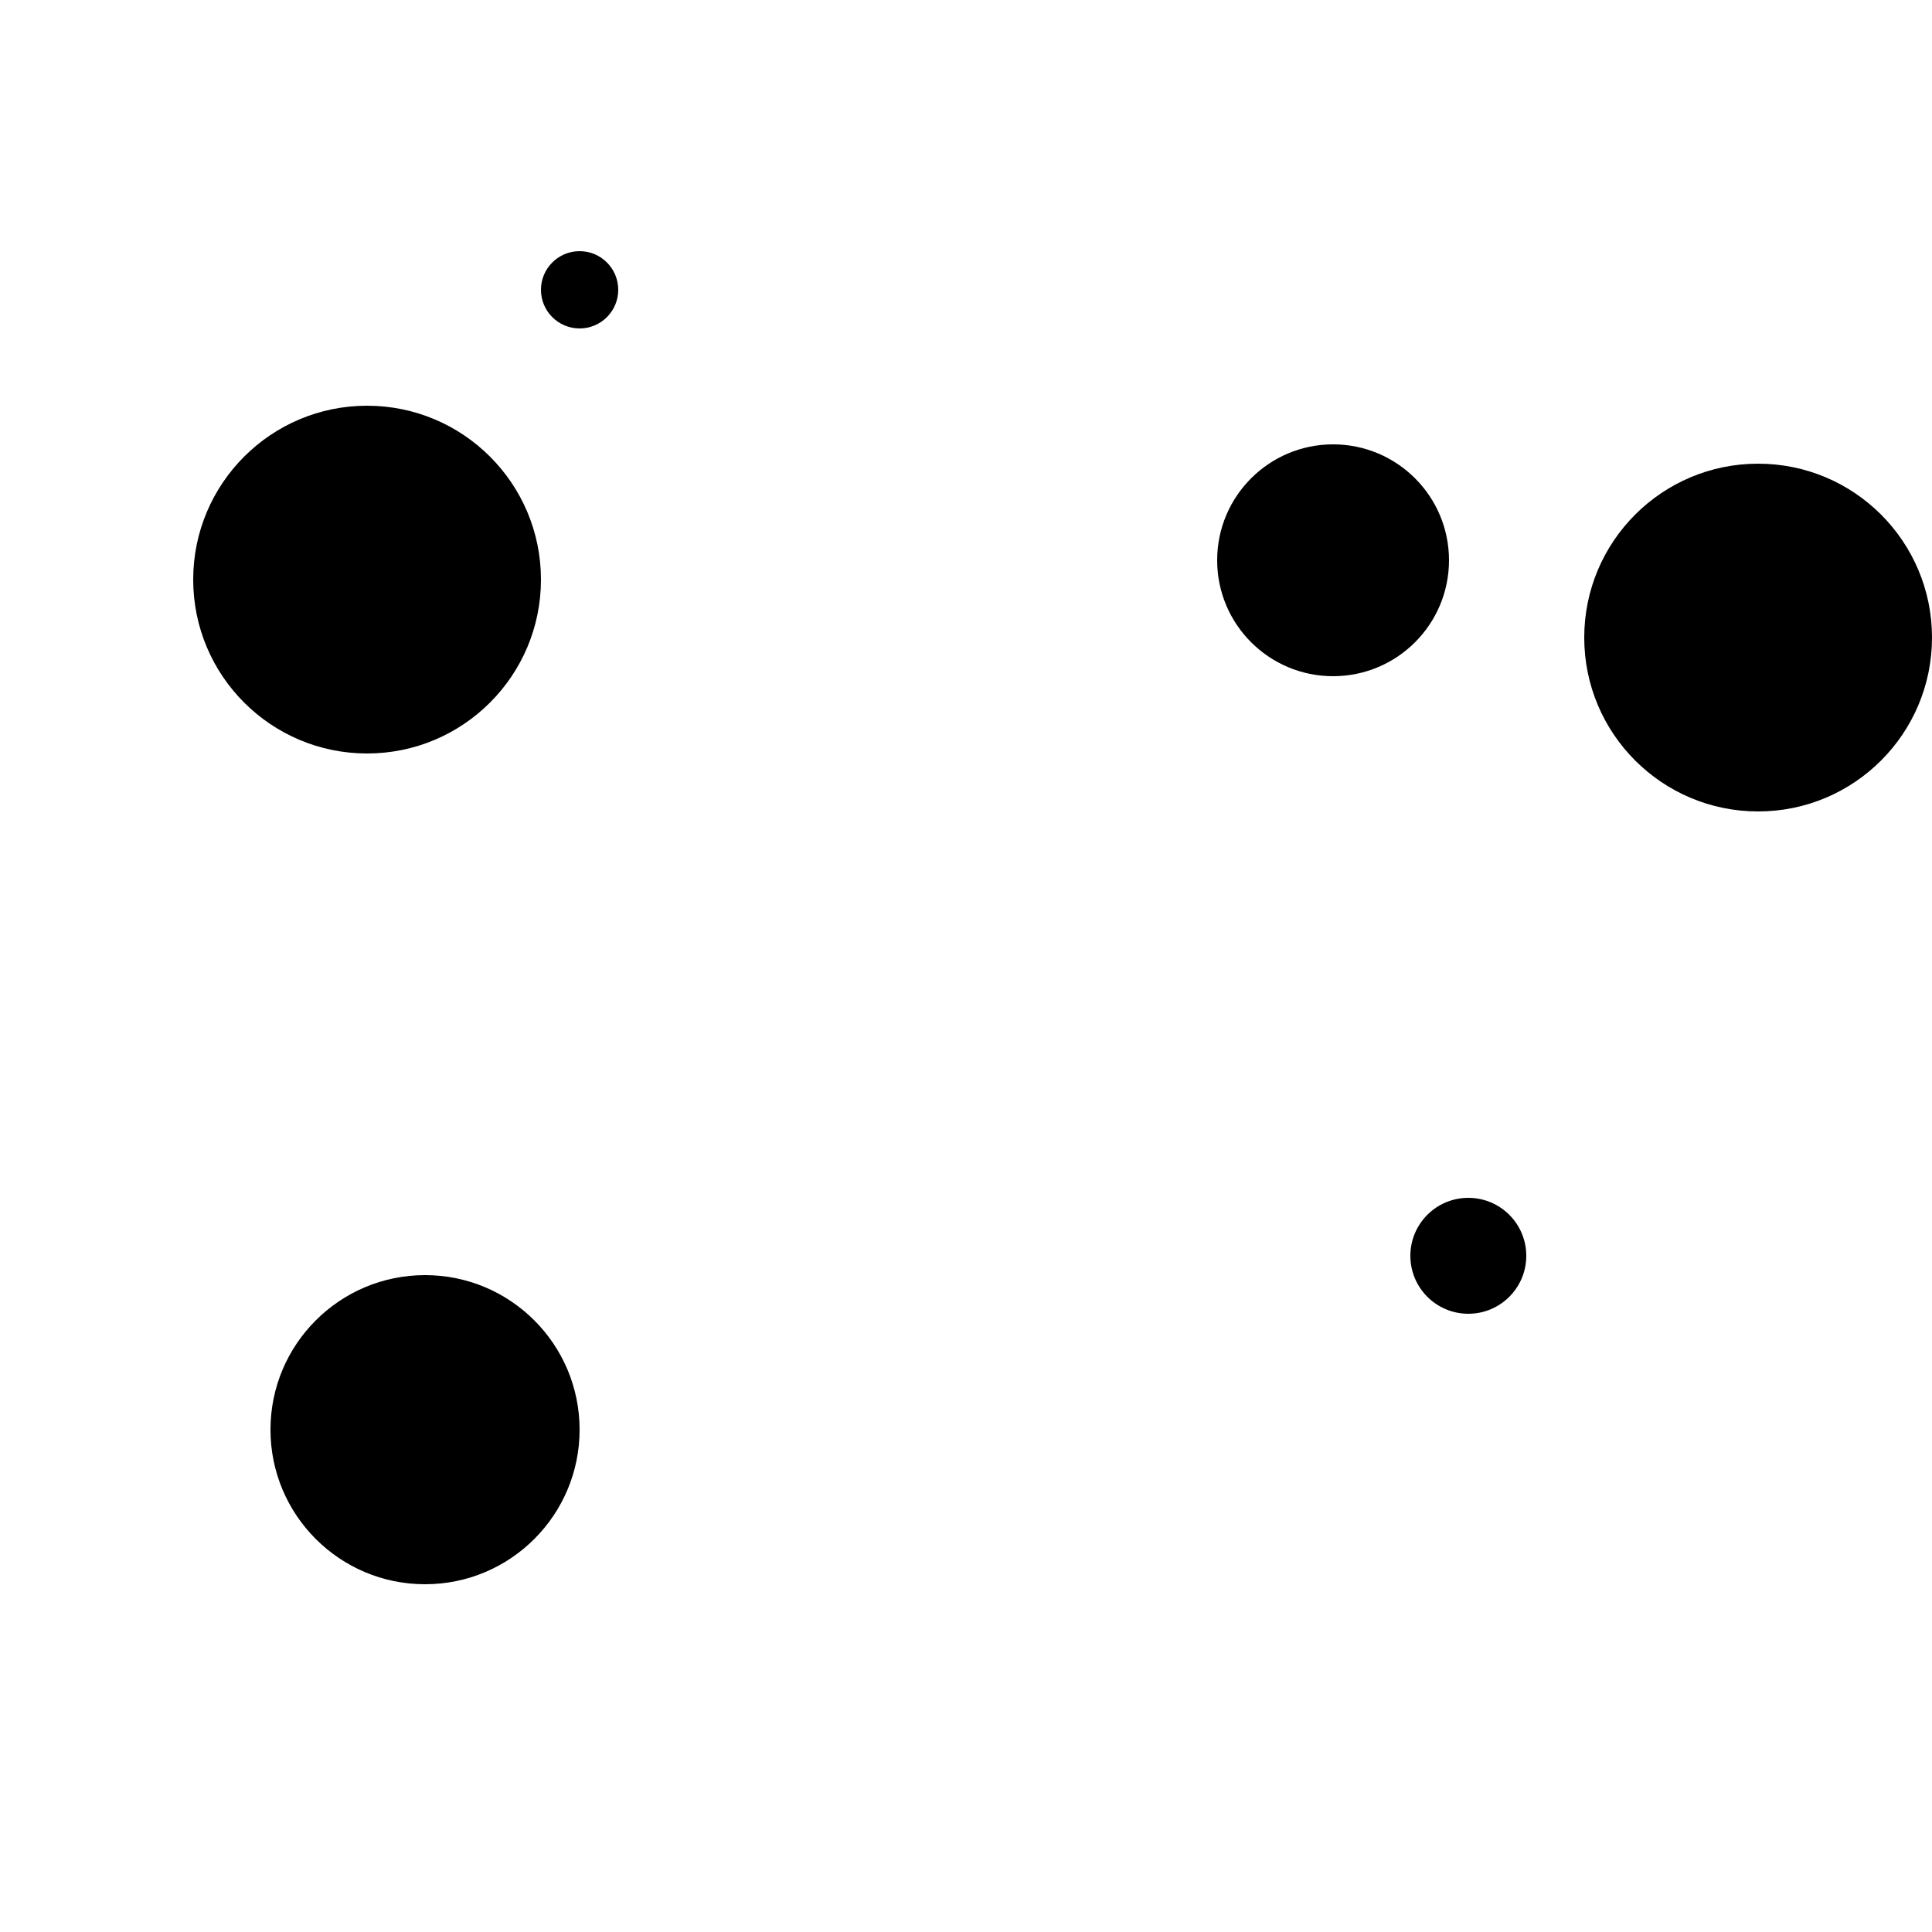 <?xml version="1.0"?>
<!DOCTYPE svg PUBLIC "-//W3C//DTD SVG 1.1//EN"
  "http://www.w3.org/Graphics/SVG/1.1/DTD/svg11.dtd">

<svg xmlns="http://www.w3.org/2000/svg" width="100" height="100">
  <circle cx="30" cy="15" r="2" fill="black"/>
  <circle cx="72" cy="32" r="1" fill="black"/>
  <circle cx="91" cy="33" r="9" fill="black"/>
  <circle cx="22" cy="74" r="8" fill="black"/>
  <circle cx="19" cy="30" r="9" fill="black"/>
  <circle cx="69" cy="29" r="6" fill="black"/>
  <circle cx="76" cy="65" r="3" fill="black"/>
</svg>
